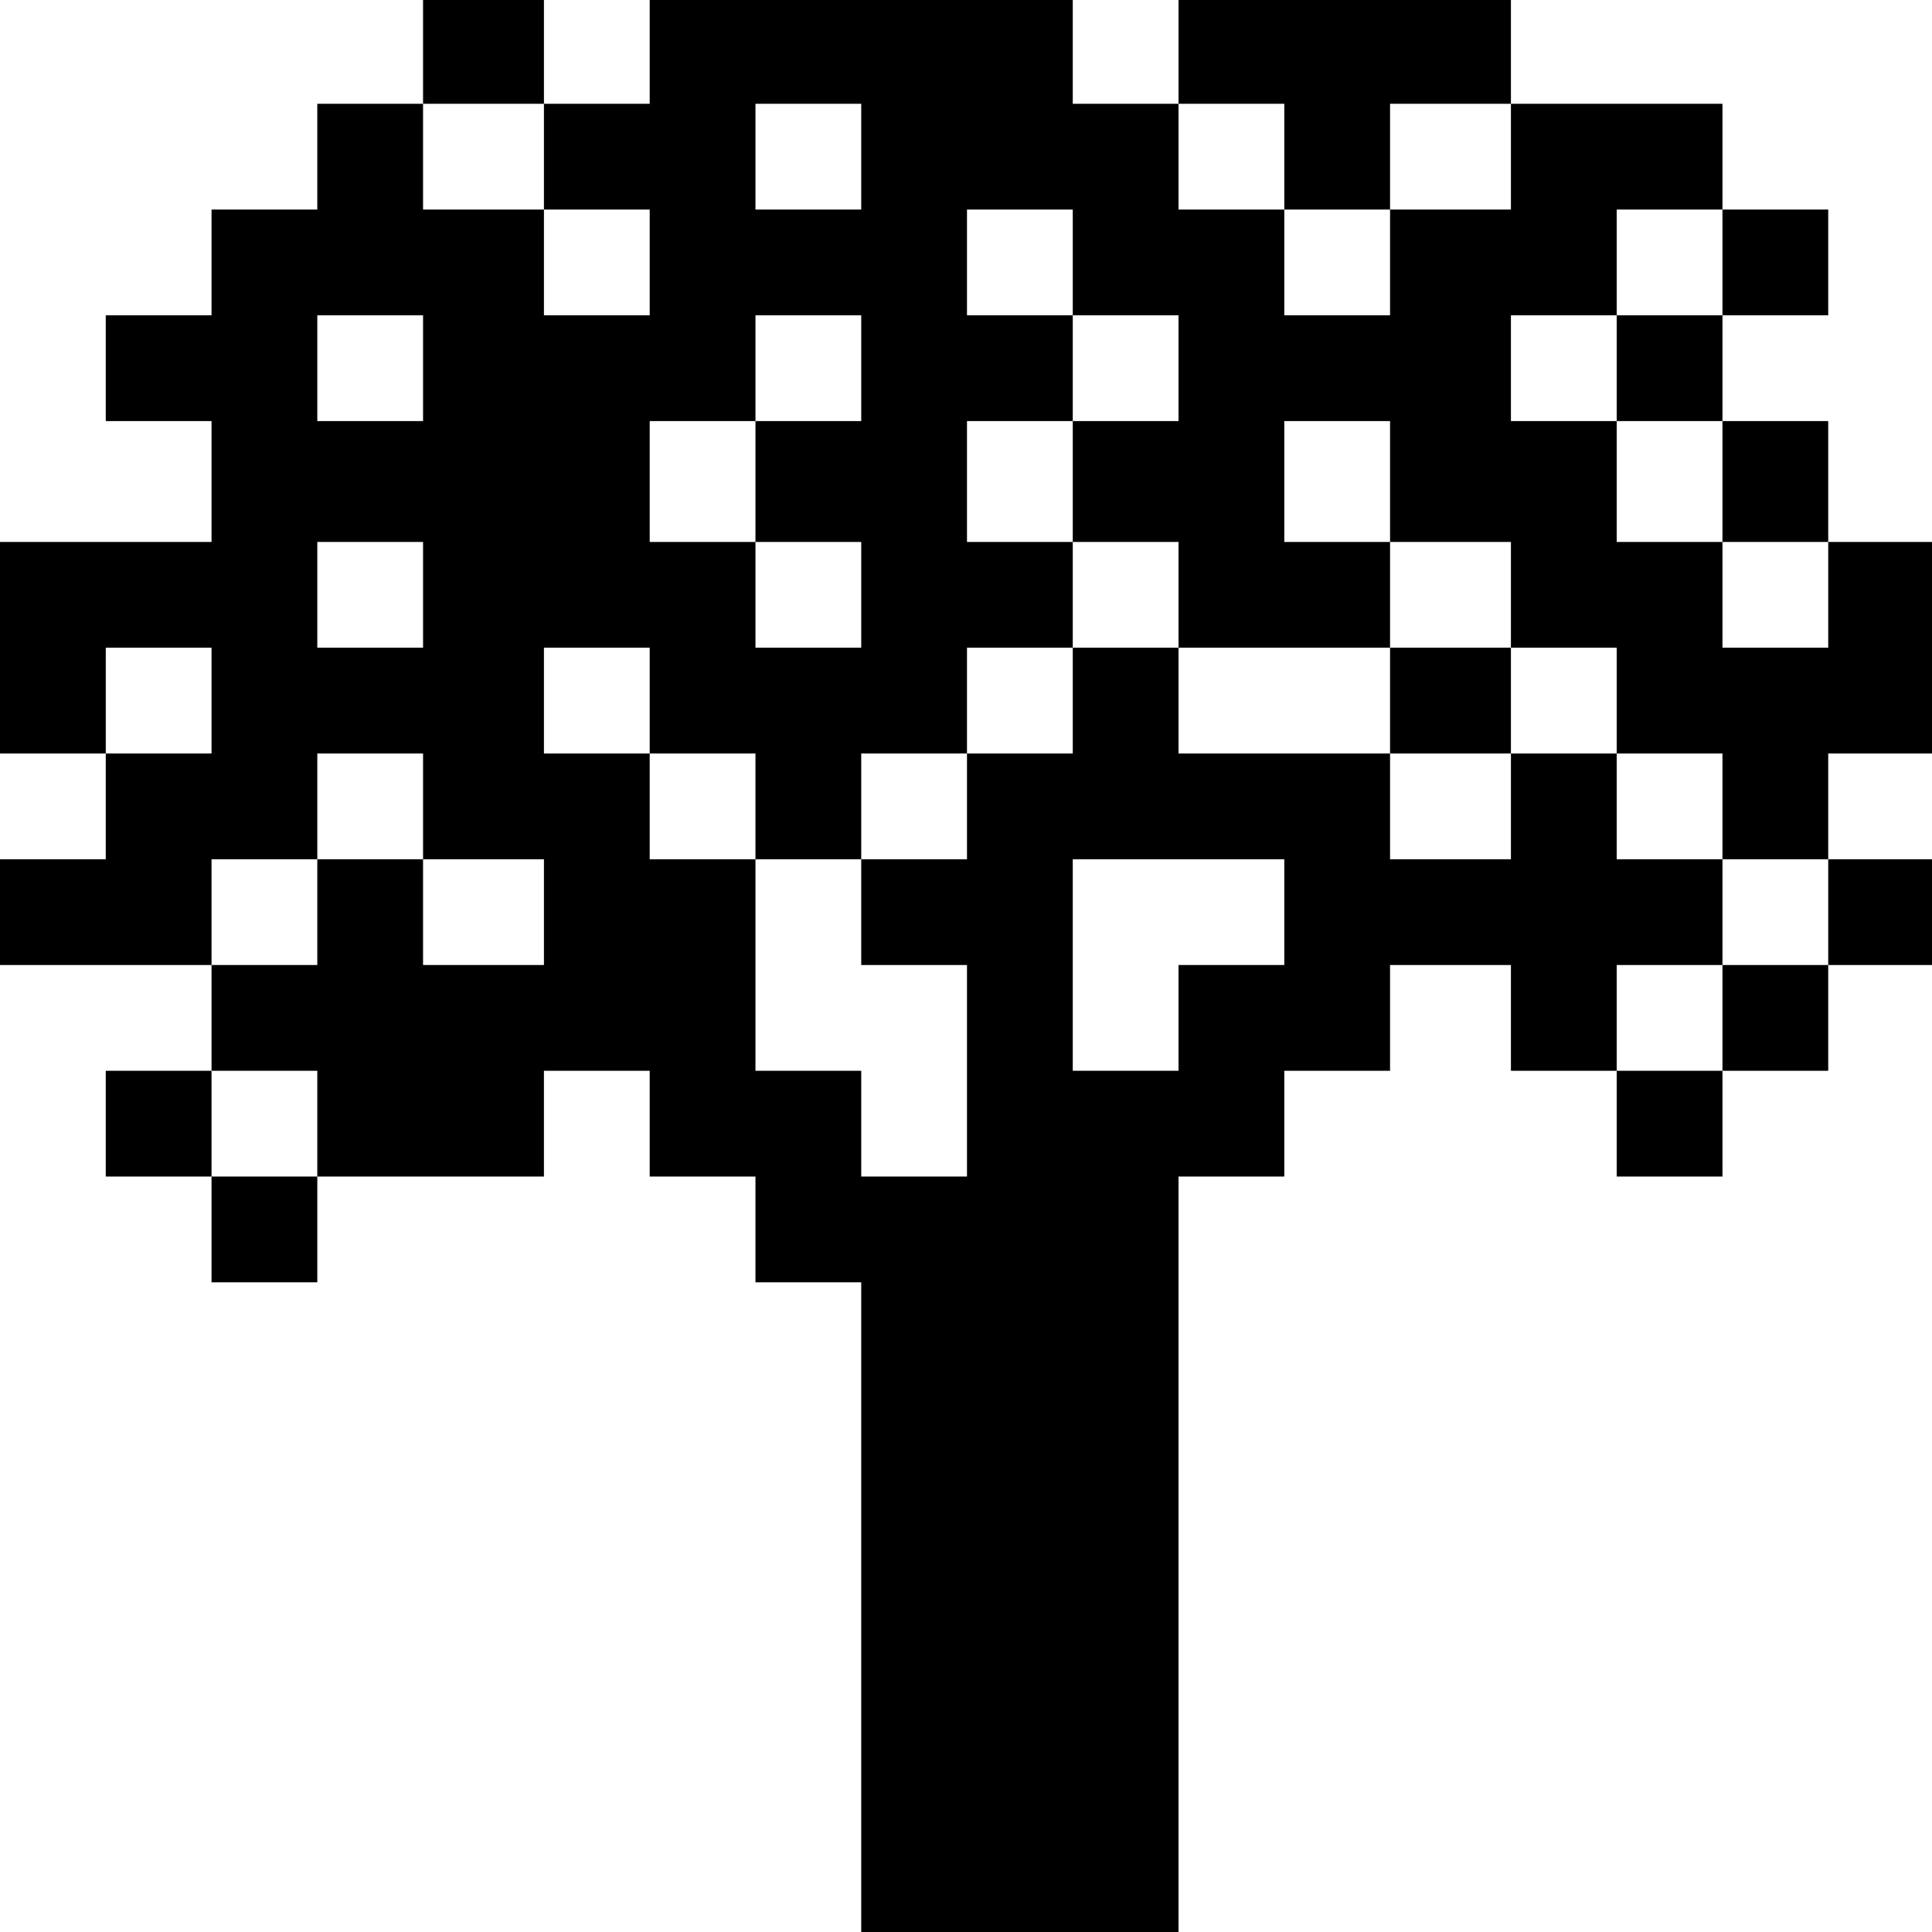 <?xml version="1.0" standalone="no"?>
<!DOCTYPE svg PUBLIC "-//W3C//DTD SVG 20010904//EN"
 "http://www.w3.org/TR/2001/REC-SVG-20010904/DTD/svg10.dtd">
<svg version="1.0" xmlns="http://www.w3.org/2000/svg"
 width="468pt" height="468pt" viewBox="0 0 468 468"
 preserveAspectRatio="xMidYMid meet">
<g transform="translate(0,468) scale(0.366,-0.366)"
fill="#000000" stroke="none">
<path d="M280 1245 l0 -35 -35 0 -35 0 0 -35 0 -35 -35 0 -35 0 0 -35 0 -35
-35 0 -35 0 0 -35 0 -35 35 0 35 0 0 -40 0 -40 -70 0 -70 0 0 -70 0 -70 35 0
35 0 0 -35 0 -35 -35 0 -35 0 0 -35 0 -35 70 0 70 0 0 -35 0 -35 -35 0 -35 0
0 -35 0 -35 35 0 35 0 0 -35 0 -35 35 0 35 0 0 35 0 35 75 0 75 0 0 35 0 35
35 0 35 0 0 -35 0 -35 35 0 35 0 0 -35 0 -35 35 0 35 0 0 -215 0 -215 105 0
105 0 0 250 0 250 35 0 35 0 0 35 0 35 35 0 35 0 0 35 0 35 40 0 40 0 0 -35 0
-35 35 0 35 0 0 -35 0 -35 35 0 35 0 0 35 0 35 35 0 35 0 0 35 0 35 35 0 35 0
0 35 0 35 -35 0 -35 0 0 35 0 35 35 0 35 0 0 70 0 70 -35 0 -35 0 0 40 0 40
-35 0 -35 0 0 35 0 35 35 0 35 0 0 35 0 35 -35 0 -35 0 0 35 0 35 -70 0 -70 0
0 35 0 35 -110 0 -110 0 0 -35 0 -35 -35 0 -35 0 0 35 0 35 -140 0 -140 0 0
-35 0 -35 -35 0 -35 0 0 35 0 35 -40 0 -40 0 0 -35z m80 -70 l0 -35 35 0 35 0
0 -35 0 -35 -35 0 -35 0 0 35 0 35 -40 0 -40 0 0 35 0 35 40 0 40 0 0 -35z
m210 0 l0 -35 -35 0 -35 0 0 35 0 35 35 0 35 0 0 -35z m280 0 l0 -35 35 0 35
0 0 35 0 35 40 0 40 0 0 -35 0 -35 -40 0 -40 0 0 -35 0 -35 -35 0 -35 0 0 35
0 35 -35 0 -35 0 0 35 0 35 35 0 35 0 0 -35z m-140 -70 l0 -35 35 0 35 0 0
-35 0 -35 -35 0 -35 0 0 -40 0 -40 35 0 35 0 0 -35 0 -35 70 0 70 0 0 35 0 35
-35 0 -35 0 0 40 0 40 35 0 35 0 0 -40 0 -40 40 0 40 0 0 -35 0 -35 35 0 35 0
0 -35 0 -35 35 0 35 0 0 -35 0 -35 35 0 35 0 0 -35 0 -35 -35 0 -35 0 0 -35 0
-35 -35 0 -35 0 0 35 0 35 35 0 35 0 0 35 0 35 -35 0 -35 0 0 35 0 35 -35 0
-35 0 0 -35 0 -35 -40 0 -40 0 0 35 0 35 -70 0 -70 0 0 35 0 35 -35 0 -35 0 0
-35 0 -35 -35 0 -35 0 0 -35 0 -35 -35 0 -35 0 0 -35 0 -35 35 0 35 0 0 -70 0
-70 -35 0 -35 0 0 35 0 35 -35 0 -35 0 0 70 0 70 -35 0 -35 0 0 35 0 35 -35 0
-35 0 0 35 0 35 35 0 35 0 0 -35 0 -35 35 0 35 0 0 -35 0 -35 35 0 35 0 0 35
0 35 35 0 35 0 0 35 0 35 35 0 35 0 0 35 0 35 -35 0 -35 0 0 40 0 40 35 0 35
0 0 35 0 35 -35 0 -35 0 0 35 0 35 35 0 35 0 0 -35z m430 0 l0 -35 -35 0 -35
0 0 -35 0 -35 35 0 35 0 0 -40 0 -40 35 0 35 0 0 -35 0 -35 -35 0 -35 0 0 35
0 35 -35 0 -35 0 0 40 0 40 -35 0 -35 0 0 35 0 35 35 0 35 0 0 35 0 35 35 0
35 0 0 -35z m-860 -70 l0 -35 -35 0 -35 0 0 35 0 35 35 0 35 0 0 -35z m290 0
l0 -35 -35 0 -35 0 0 -40 0 -40 35 0 35 0 0 -35 0 -35 -35 0 -35 0 0 35 0 35
-35 0 -35 0 0 40 0 40 35 0 35 0 0 35 0 35 35 0 35 0 0 -35z m-290 -150 l0
-35 -35 0 -35 0 0 35 0 35 35 0 35 0 0 -35z m-140 -70 l0 -35 -35 0 -35 0 0
35 0 35 35 0 35 0 0 -35z m140 -70 l0 -35 40 0 40 0 0 -35 0 -35 -40 0 -40 0
0 35 0 35 -35 0 -35 0 0 -35 0 -35 -35 0 -35 0 0 35 0 35 35 0 35 0 0 35 0 35
35 0 35 0 0 -35z m570 -70 l0 -35 -35 0 -35 0 0 -35 0 -35 -35 0 -35 0 0 70 0
70 70 0 70 0 0 -35z m-640 -140 l0 -35 -35 0 -35 0 0 35 0 35 35 0 35 0 0 -35z"/>
<path d="M920 815 l0 -35 40 0 40 0 0 35 0 35 -40 0 -40 0 0 -35z"/>
</g>
</svg>
